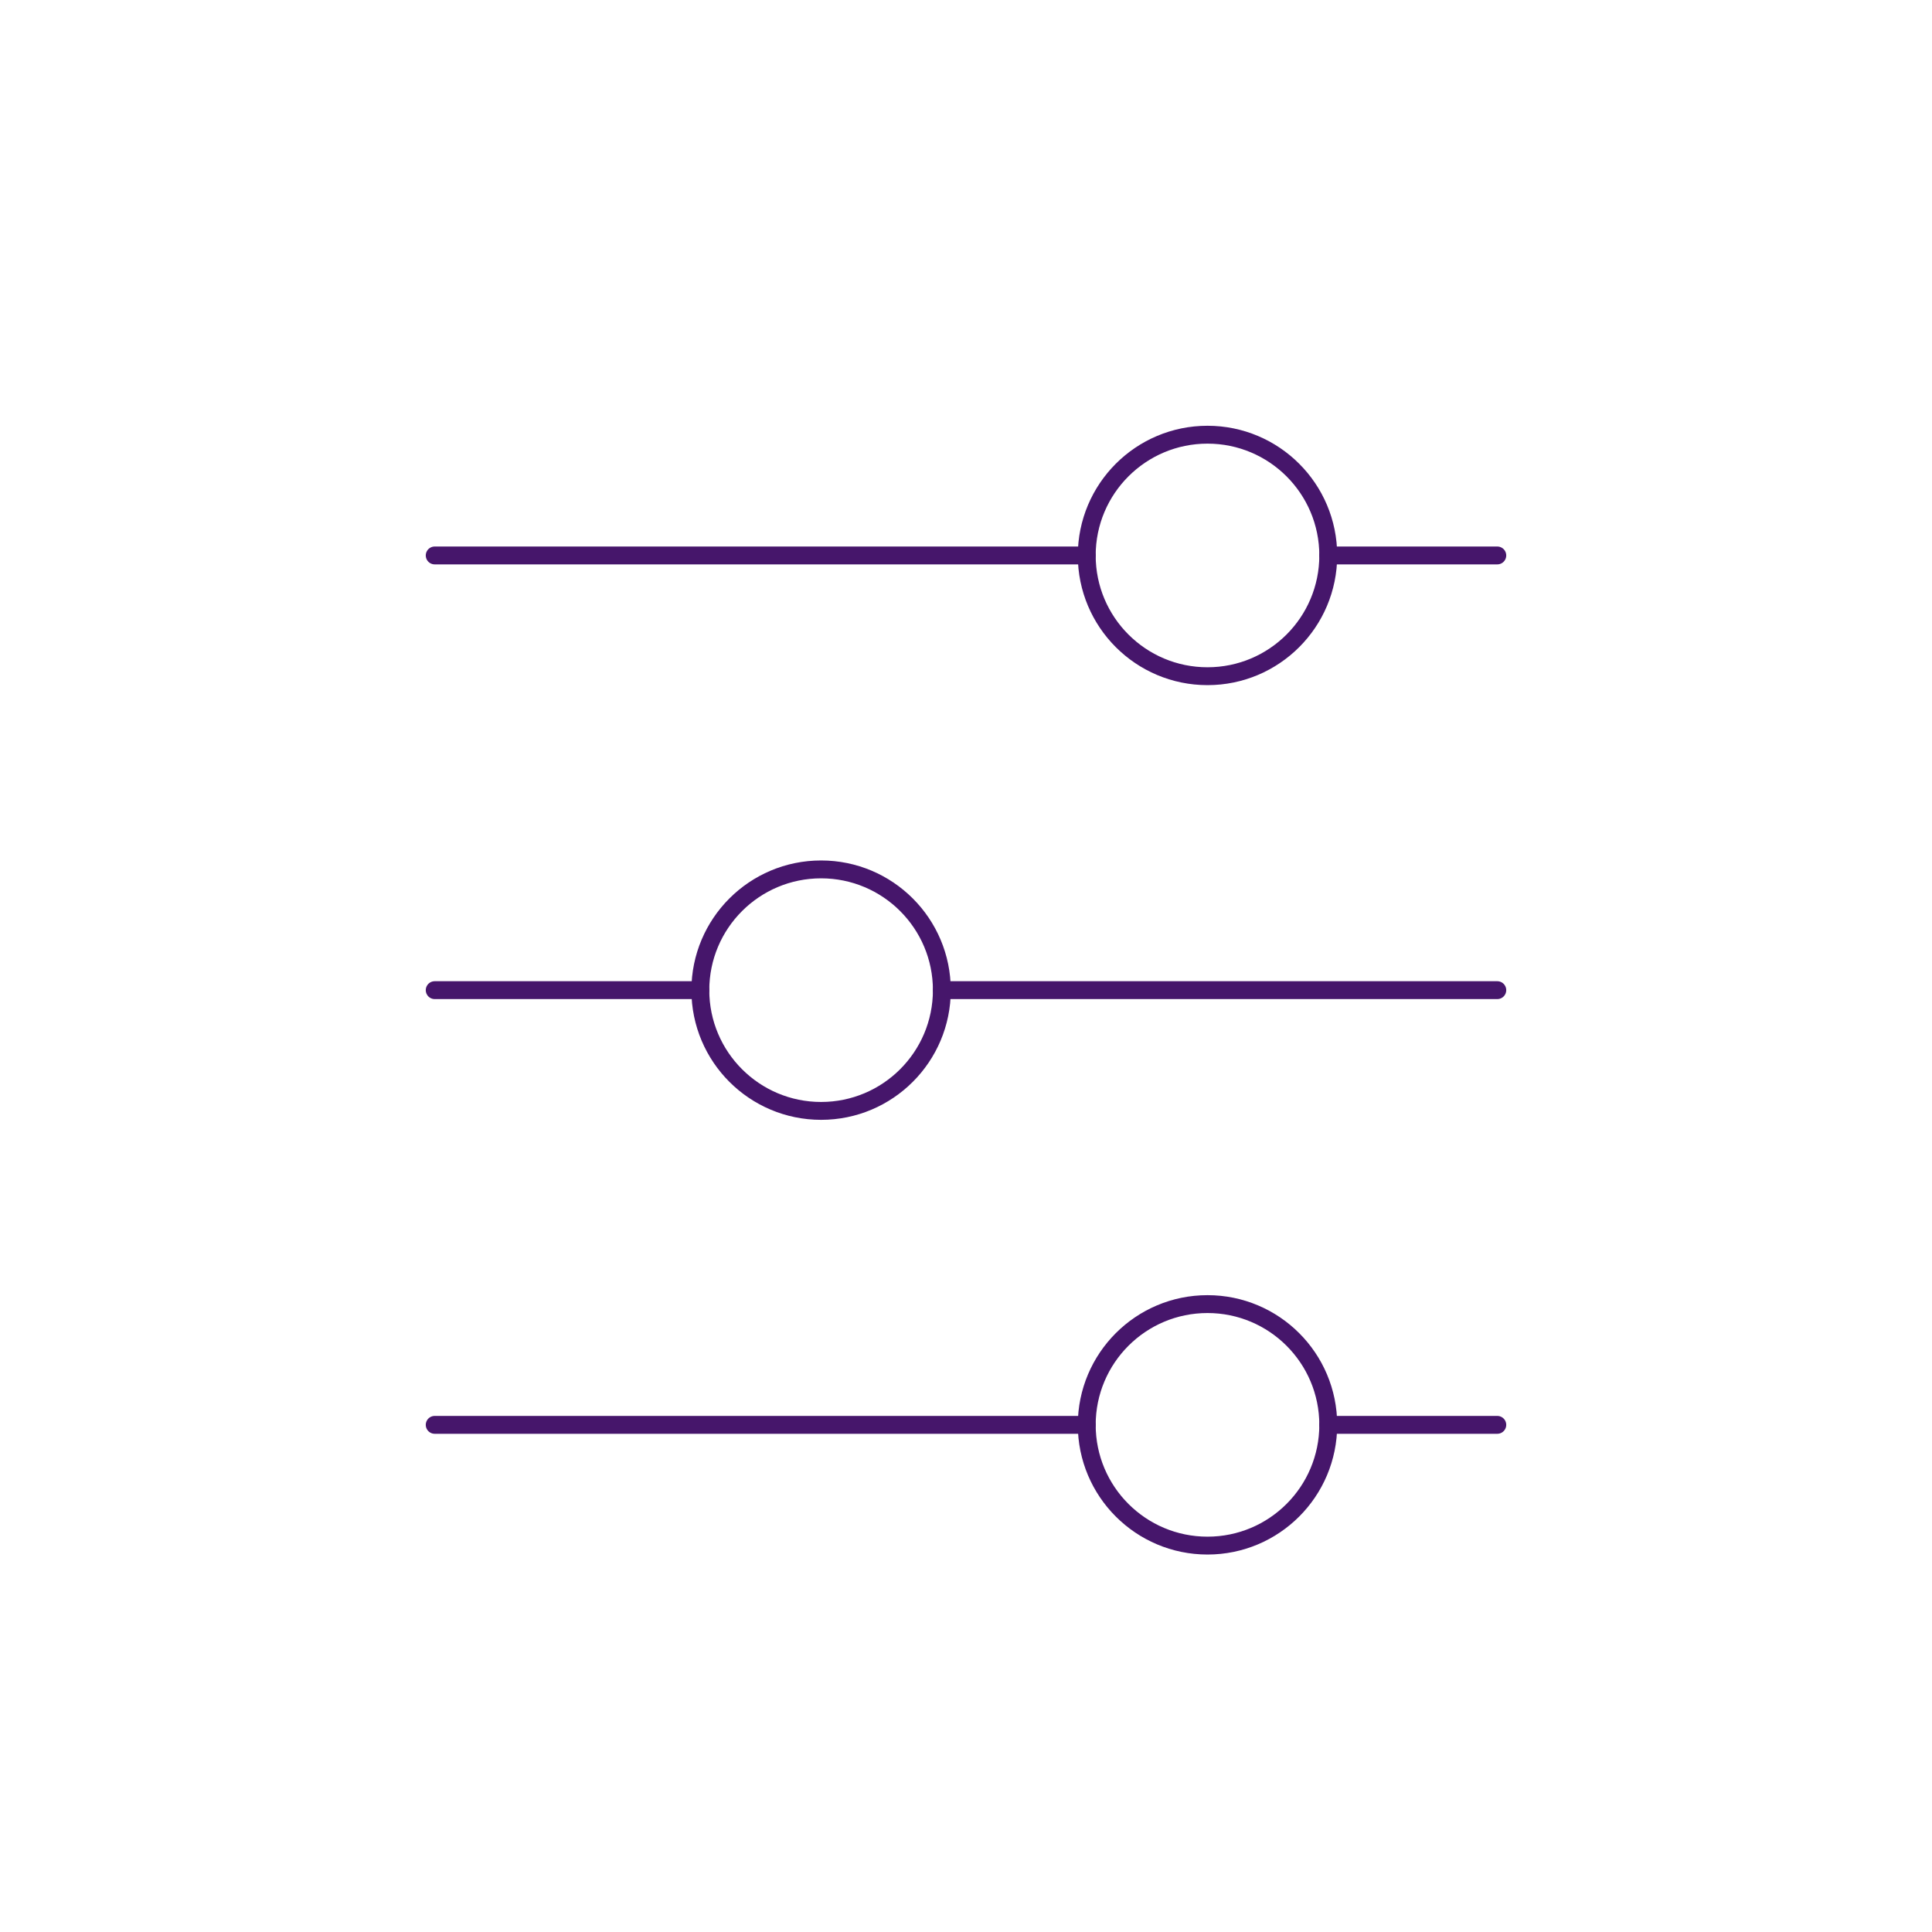 <?xml version="1.0" encoding="UTF-8"?>
<svg width="200px" height="200px" viewBox="0 0 200 200" version="1.1" xmlns="http://www.w3.org/2000/svg" xmlns:xlink="http://www.w3.org/1999/xlink">
    <title>filter</title>
    <g id="filter" stroke="none" stroke-width="1" fill="none" fill-rule="evenodd">
        <g id="Group-5" transform="translate(20, 20)">
            <rect id="Rectangle" x="0" y="0" width="160" height="160"></rect>
            <g id="Group-4" transform="translate(25, 25)" stroke="#46166B" stroke-linecap="round" stroke-linejoin="round" stroke-width="1.85">
                <g id="Group-3" transform="translate(0, 90)">
                    <line x1="67.5" y1="12.5" x2="0" y2="12.5" id="Path"></line>
                    <line x1="110" y1="12.5" x2="92.5" y2="12.5" id="Path"></line>
                    <circle id="Oval" cx="80" cy="12.5" r="12.5"></circle>
                </g>
                <g id="Group">
                    <line x1="67.5" y1="12.5" x2="0" y2="12.5" id="Path"></line>
                    <line x1="110" y1="12.5" x2="92.5" y2="12.5" id="Path"></line>
                    <circle id="Oval" cx="80" cy="12.5" r="12.5"></circle>
                </g>
                <g id="Group-2" transform="translate(0, 45)">
                    <line x1="27.5" y1="12.5" x2="0" y2="12.5" id="Path"></line>
                    <line x1="110" y1="12.5" x2="52.5" y2="12.5" id="Path"></line>
                    <circle id="Oval" cx="40" cy="12.5" r="12.5"></circle>
                </g>
            </g>
        </g>
    </g>
</svg>